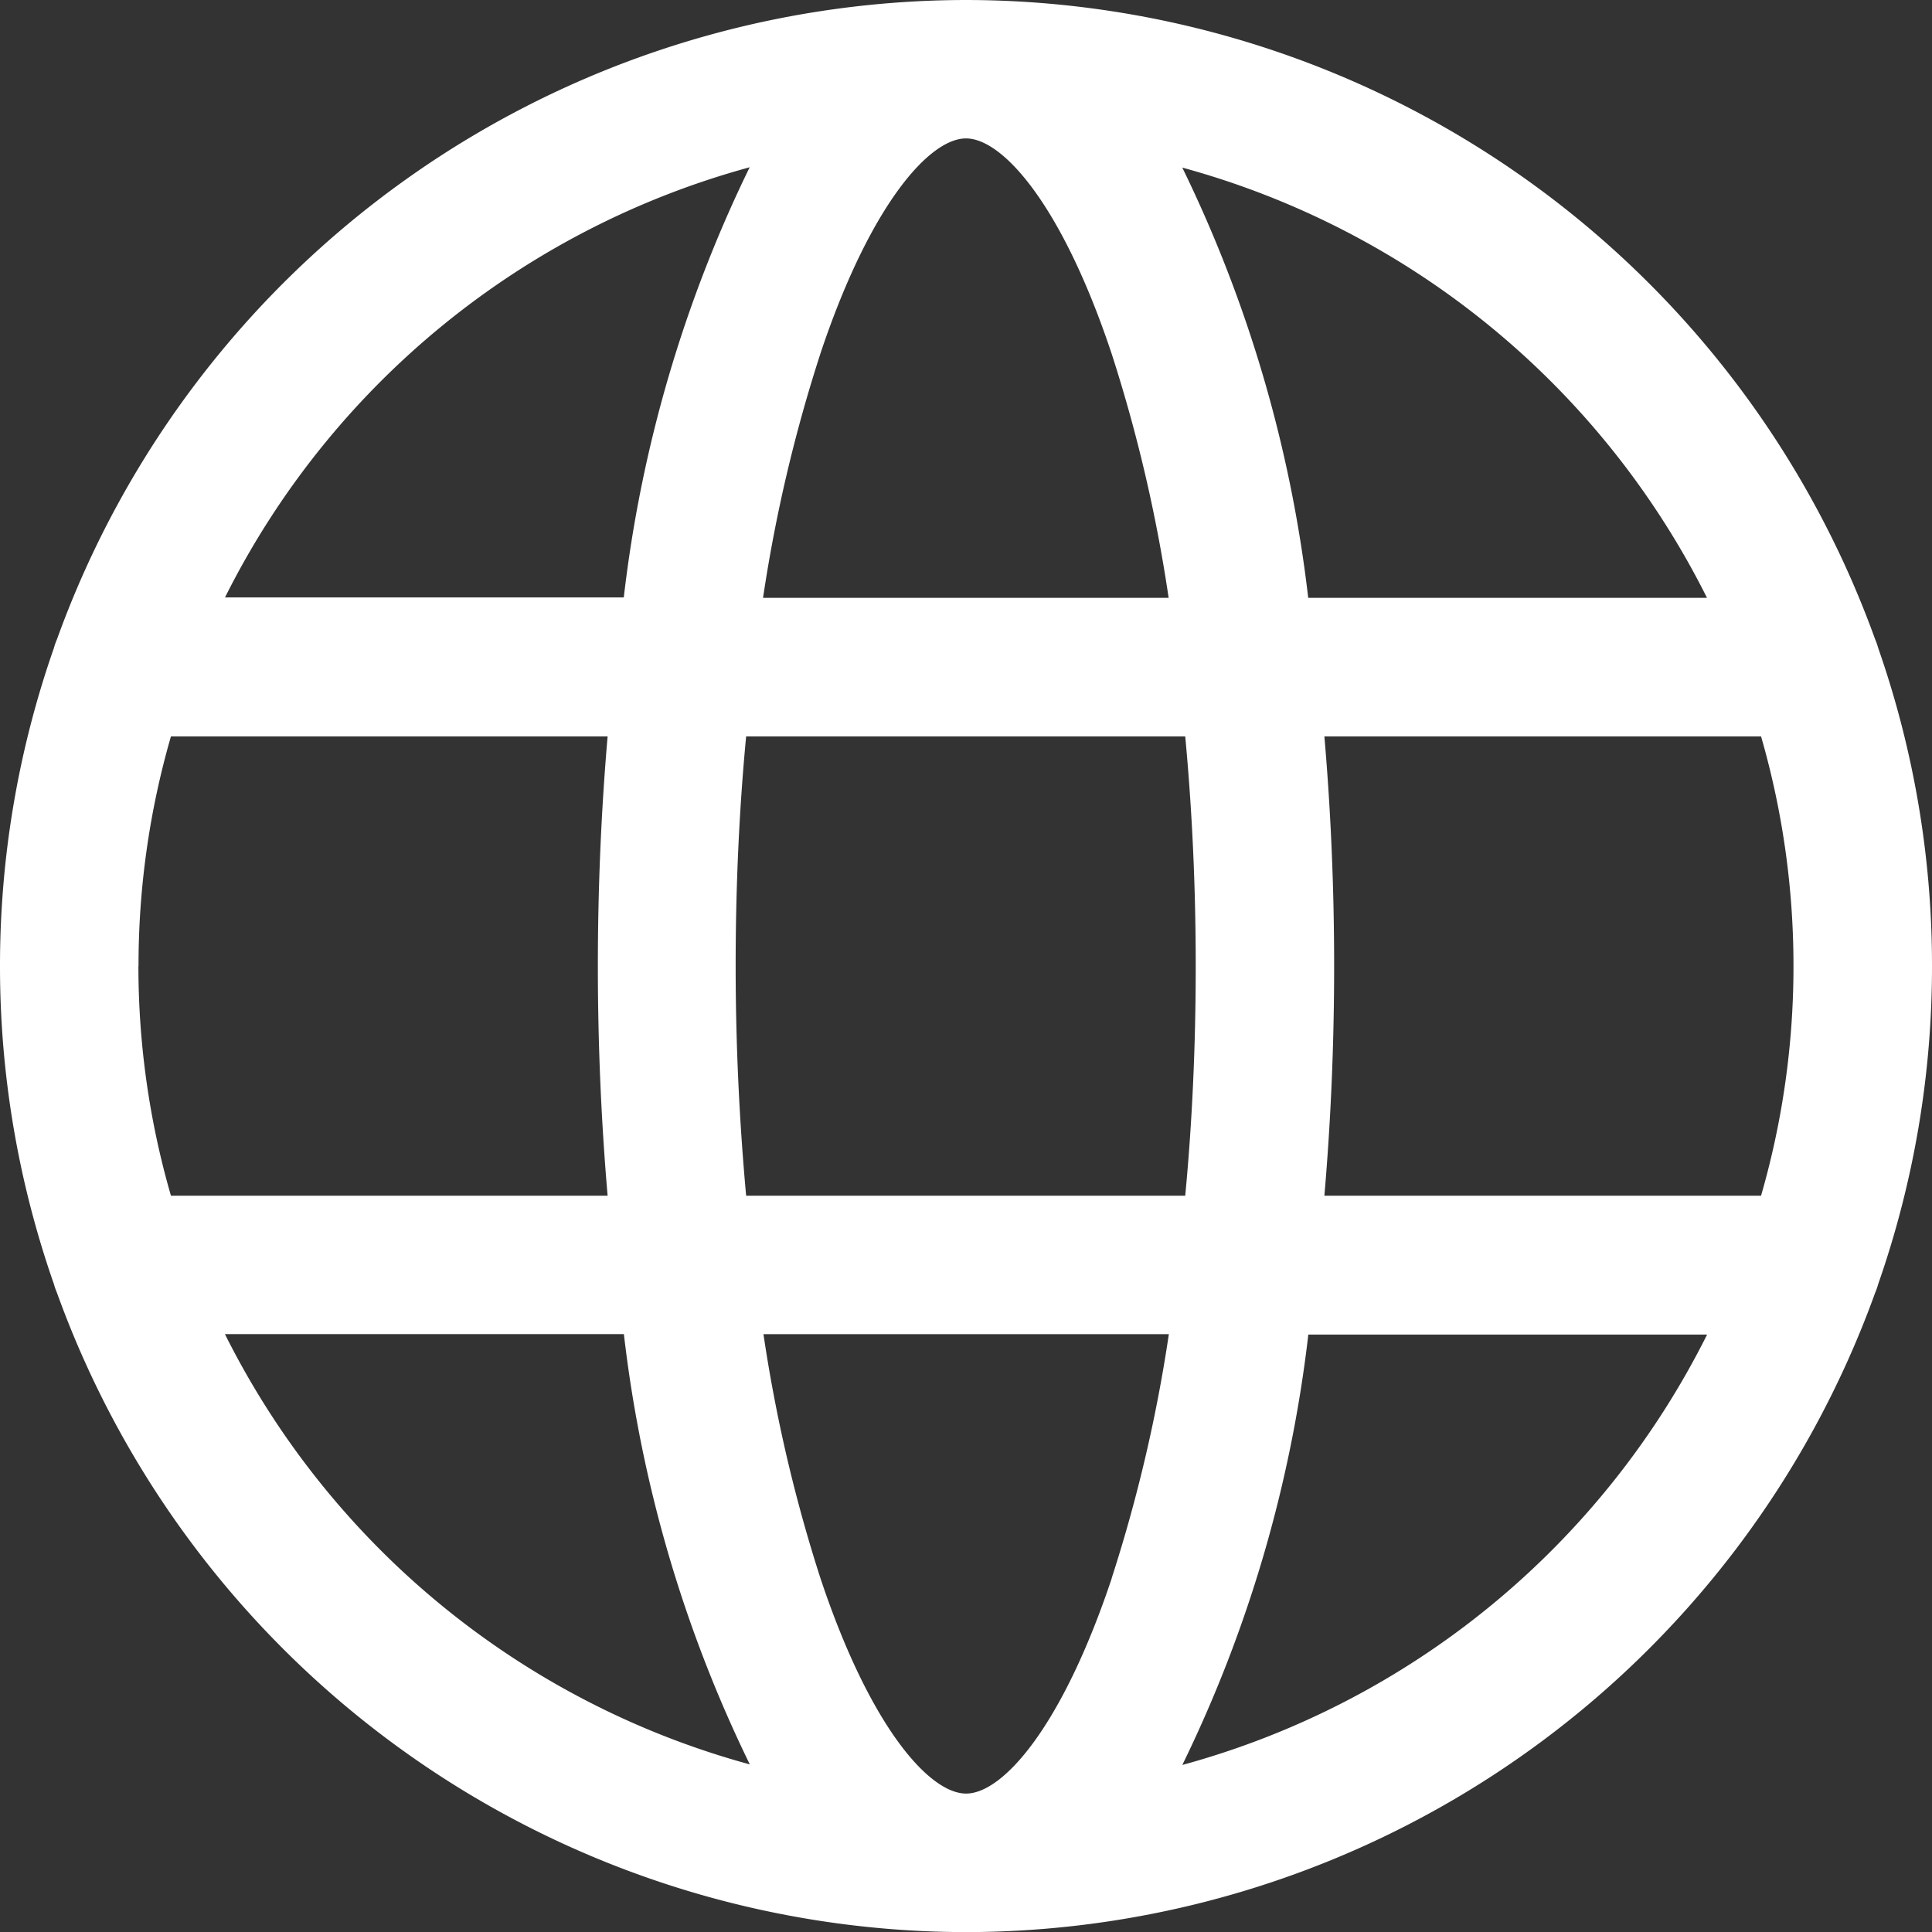 <svg xmlns="http://www.w3.org/2000/svg" width="18.41" height="18.411" viewBox="0 0 18.41 18.411">
  <rect x="0" y="0" width="18.41" height="18.411" fill="#333333" stroke="none"/>
  <path id="Trazado_63" data-name="Trazado 63" d="M2026.127-2984a.613.613,0,0,0-.029-.083,9.221,9.221,0,0,0-8.664-6.094,9.221,9.221,0,0,0-8.663,6.094.612.612,0,0,0-.029.083,9.162,9.162,0,0,0-.513,3.028,9.164,9.164,0,0,0,.513,3.029.667.667,0,0,0,.029.083,9.221,9.221,0,0,0,8.663,6.094,9.221,9.221,0,0,0,8.664-6.094.613.613,0,0,0,.029-.083,9.164,9.164,0,0,0,.512-3.029A9.162,9.162,0,0,0,2026.127-2984Zm-1.632-.48h-3.8a12.673,12.673,0,0,0-1.2-4.1A7.919,7.919,0,0,1,2024.495-2984.48Zm-4.872,3.508c0,.751-.033,1.485-.1,2.189h-4.184c-.064-.7-.1-1.437-.1-2.189s.033-1.485.1-2.188h4.184C2019.589-2982.457,2019.623-2981.723,2019.623-2980.972Zm-3.577-5.834c.473-1.417,1.038-2.052,1.388-2.052s.916.634,1.388,2.052a14.418,14.418,0,0,1,.543,2.326H2015.5A14.425,14.425,0,0,1,2016.046-2986.805Zm-.673-1.778a12.673,12.673,0,0,0-1.2,4.1h-3.8A7.92,7.92,0,0,1,2015.372-2988.583Zm-5.824,7.612a7.855,7.855,0,0,1,.309-2.188h4.161c-.062.718-.093,1.454-.093,2.188s.031,1.471.093,2.189h-4.161A7.857,7.857,0,0,1,2009.548-2980.972Zm.825,3.508h3.8a12.67,12.67,0,0,0,1.2,4.1A7.92,7.92,0,0,1,2010.373-2977.463Zm8.449,2.326c-.473,1.417-1.038,2.052-1.388,2.052s-.916-.634-1.388-2.052a14.476,14.476,0,0,1-.543-2.326h3.863A14.431,14.431,0,0,1,2018.822-2975.138Zm.673,1.778a12.67,12.67,0,0,0,1.2-4.1h3.8A7.919,7.919,0,0,1,2019.5-2973.36Zm5.514-5.423h-4.161c.062-.718.093-1.454.093-2.189s-.031-1.47-.093-2.188h4.161a7.86,7.86,0,0,1,.309,2.188A7.86,7.86,0,0,1,2025.01-2978.783Z" transform="translate(-2008.229 2990.177)" fill="#fff"/>
</svg>
